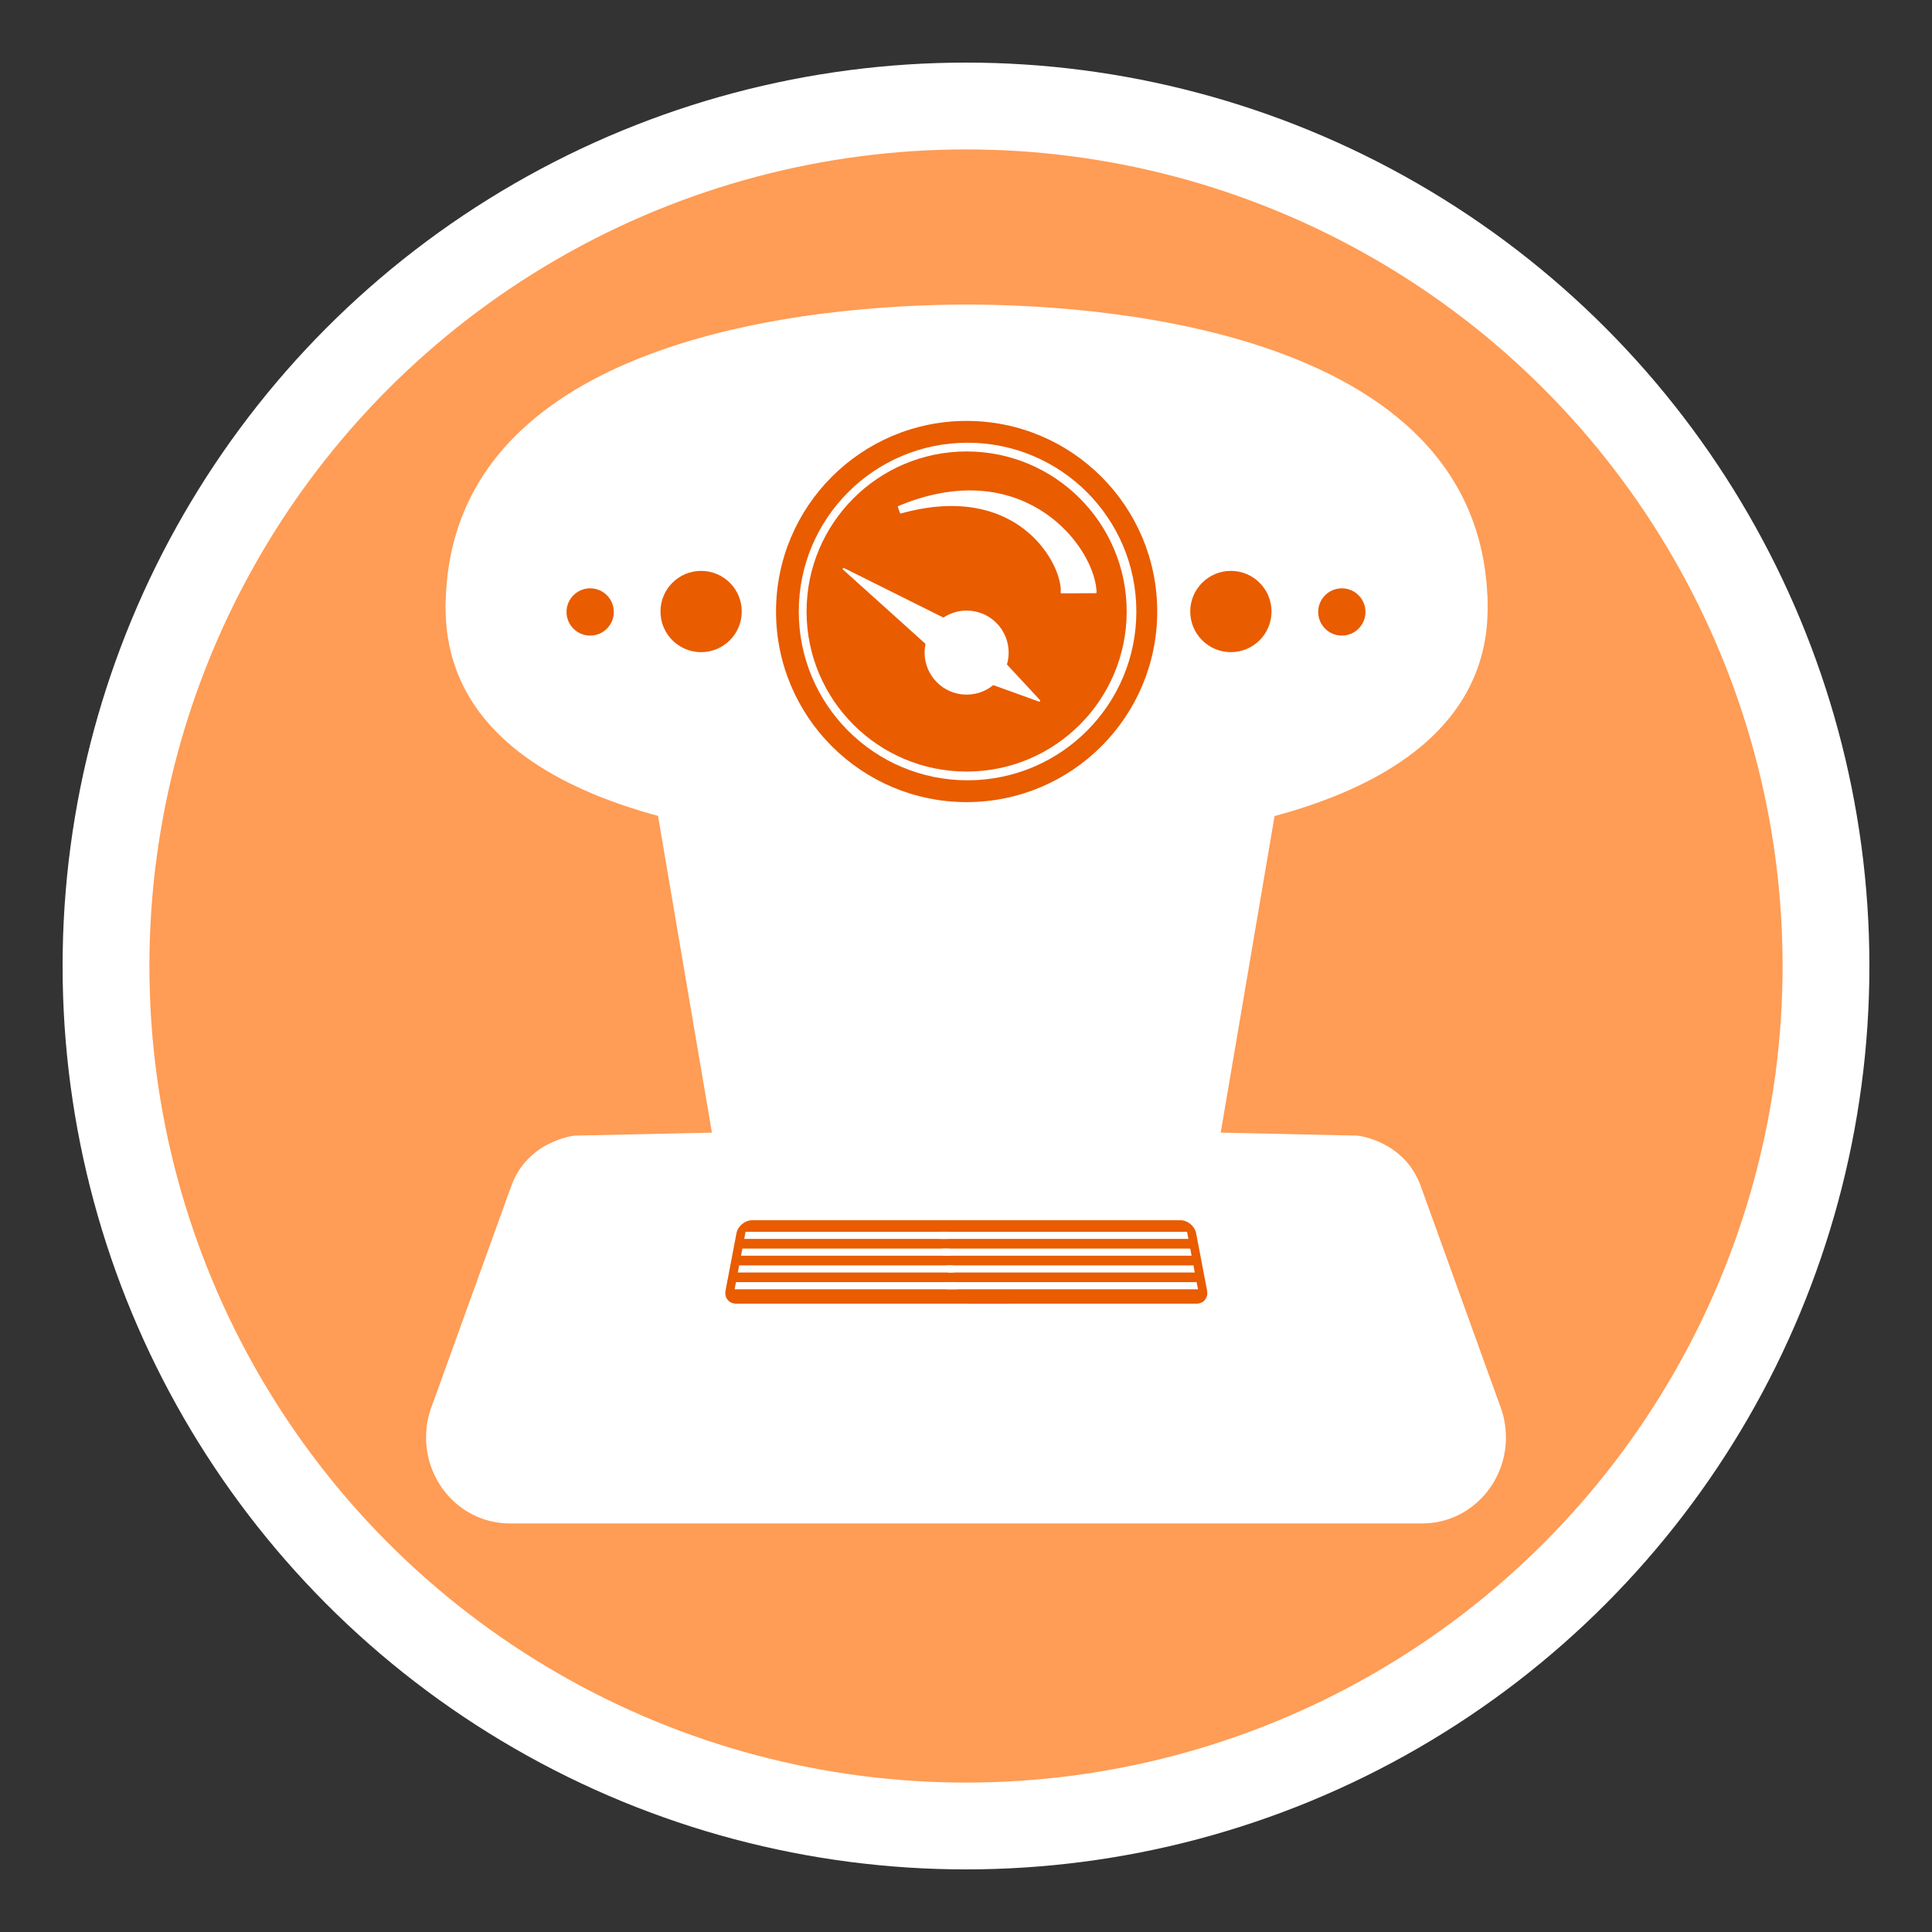<?xml version="1.0" encoding="UTF-8" standalone="no"?><!DOCTYPE svg PUBLIC "-//W3C//DTD SVG 1.1//EN" "http://www.w3.org/Graphics/SVG/1.1/DTD/svg11.dtd"><svg width="100%" height="100%" viewBox="0 0 1024 1024" version="1.1" xmlns="http://www.w3.org/2000/svg" xmlns:xlink="http://www.w3.org/1999/xlink" xml:space="preserve" xmlns:serif="http://www.serif.com/" style="fill-rule:evenodd;clip-rule:evenodd;stroke-linejoin:round;stroke-miterlimit:2;"><rect x="0" y="0" width="1024" height="1024" fill="#333333" stroke="none"/><rect id="Plugin-Icon" serif:id="Plugin Icon" x="0" y="0" width="1024" height="1024" style="fill:none;"/><g id="Plugin-Icon1" serif:id="Plugin Icon"><g id="Icon--Flat-" serif:id="Icon (Flat)"><circle cx="512" cy="512" r="478.822" style="fill:#fff;"/><circle cx="512" cy="512" r="432.809" style="fill:#ff9c55;"/><g><g id="Group"><path id="Curve" d="M794.74,744.212l-565.48,0l41.591,-115.227c8.664,-24.568 33.69,-27.077 33.69,-27.077l207.459,-4.537l207.458,4.537c0,0 25.027,2.509 33.69,27.077l41.592,115.227Z" style="fill:#fff;"/><path id="Curve1" serif:id="Curve" d="M270.085,807.445c-24.428,0 -44.259,-20.434 -44.259,-45.602c0,-25.169 19.831,-45.603 44.259,-45.604l483.83,0c24.428,0.002 44.259,20.435 44.259,45.604c0,25.168 -19.832,45.602 -44.259,45.602l-483.83,0Z" style="fill:#fff;"/><g id="Group1" serif:id="Group"><g id="Group2" serif:id="Group"><path id="Curve2" serif:id="Curve" d="M546.669,653.724c0.734,-3.847 -1.795,-6.972 -5.643,-6.972l-142.395,0c-3.847,0 -7.567,3.125 -8.301,6.972l-5.773,30.279c-0.734,3.848 1.795,6.972 5.643,6.972l142.394,0c3.849,0 7.568,-3.124 8.302,-6.972l5.773,-30.279Z" style="fill:#e95c00;"/><path id="Rectangle" d="M518.141,652.874l-122.97,0l-0.72,3.774l122.971,0l0.719,-3.774Z" style="fill:#fff;"/><path id="Rectangle1" serif:id="Rectangle" d="M516.445,661.771l-122.971,0l-0.719,3.774l122.97,0l0.72,-3.774Z" style="fill:#fff;"/><path id="Rectangle2" serif:id="Rectangle" d="M514.748,670.669l-122.97,0l-0.72,3.774l122.971,0l0.719,-3.774Z" style="fill:#fff;"/><path id="Rectangle3" serif:id="Rectangle" d="M513.052,679.566l-122.971,0l-0.719,3.774l122.97,0l0.72,-3.774Z" style="fill:#fff;"/></g><g id="Group3" serif:id="Group"><path id="Curve3" serif:id="Curve" d="M501.663,653.724c-0.734,-3.847 1.795,-6.972 5.643,-6.972l118.384,0c3.848,0 7.568,3.125 8.301,6.972l5.773,30.279c0.734,3.848 -1.795,6.972 -5.643,6.972l-118.383,0c-3.848,0 -7.568,-3.124 -8.302,-6.972l-5.773,-30.279Z" style="fill:#e95c00;"/><path id="Rectangle4" serif:id="Rectangle" d="M497.551,652.874l131.6,0l0.719,3.774l-131.599,0l-0.72,-3.774Z" style="fill:#fff;"/><path id="Rectangle5" serif:id="Rectangle" d="M499.248,661.771l131.599,0l0.72,3.774l-131.6,0l-0.719,-3.774Z" style="fill:#fff;"/><path id="Rectangle6" serif:id="Rectangle" d="M501.663,670.669l130.88,0l0.72,3.774l-130.88,0l-0.72,-3.774Z" style="fill:#fff;"/><path id="Rectangle7" serif:id="Rectangle" d="M500.943,679.566l133.296,0l0.72,3.774l-133.297,0l-0.719,-3.774Z" style="fill:#fff;"/></g></g></g><path id="Curve4" serif:id="Curve" d="M632.629,632.116l-240.936,0c0,0 -6.029,-0.49 -7.759,-1.887c-1.731,-1.398 -2.624,-6.501 -2.624,-6.501l-33.791,-198.592l329.283,0l-33.79,198.592c0,0 -0.894,5.103 -2.625,6.501c-1.724,1.393 -7.718,1.884 -7.758,1.887Z" style="fill:#fff;"/><path id="Curve5" serif:id="Curve" d="M788.474,322.417l-552.281,0c0,-154.593 224.909,-160.933 276.14,-160.99l1.233,0.003c53.499,0.163 274.908,7.601 274.908,160.987Z" style="fill:#fff;"/><path id="Curve6" serif:id="Curve" d="M511.127,449.967c-205.217,-0.223 -274.934,-57.291 -274.934,-127.55c0,-70.397 87.323,-124.152 274.947,-124.152l2.194,0.002c186.128,0.418 275.14,54.028 275.14,124.15c0,70.397 -69.99,127.55 -276.141,127.55l-1.206,0Z" style="fill:#fff;"/><g id="Group4" serif:id="Group"><circle id="Ellipse" cx="512.332" cy="324.115" r="101.02" style="fill:#e95c00;"/><circle id="Ellipse1" serif:id="Ellipse" cx="512.83" cy="324.115" r="89.46" style="fill:#fff;"/><circle id="Ellipse2" serif:id="Ellipse" cx="512.332" cy="324.115" r="84.835" style="fill:#e95c00;"/><path id="Curve7" serif:id="Curve" d="M514.247,260.441l0.615,0.005l0.306,0.004l0.307,0.005l0.305,0.006l0.305,0.007l0.304,0.009l0.303,0.01l0.606,0.022l0.301,0.013l0.301,0.015l0.302,0.016l0.298,0.016l0.301,0.018l0.297,0.02l0.299,0.02l0.297,0.022l0.297,0.022l0.295,0.023l0.297,0.025l0.294,0.027l0.295,0.027l0.293,0.028l0.294,0.03l0.583,0.061l0.291,0.034l0.291,0.033l0.29,0.036l0.289,0.035l0.289,0.038l0.288,0.038l0.286,0.04l0.574,0.081l0.285,0.043l0.568,0.089l0.284,0.045l0.283,0.047l0.282,0.048l0.281,0.049l0.281,0.05l0.28,0.052l0.28,0.052l0.279,0.053l0.278,0.054l0.278,0.055l0.276,0.057l0.277,0.058l0.276,0.057l0.548,0.121l0.275,0.061l0.273,0.062l0.543,0.128l0.271,0.065l0.271,0.066l0.269,0.068l0.269,0.069l0.268,0.069l0.269,0.07l0.266,0.071l0.532,0.145l0.266,0.075l0.264,0.075l0.263,0.075l0.263,0.078l0.262,0.077l0.261,0.079l0.262,0.08l0.519,0.162l0.26,0.083l0.257,0.084l0.258,0.083l0.257,0.086l0.256,0.086l0.255,0.086l0.509,0.178l0.253,0.089l0.504,0.182l0.251,0.093l0.251,0.093l0.25,0.094l0.25,0.094l0.248,0.096l0.247,0.096l0.248,0.099l0.246,0.097l0.246,0.099l0.244,0.1l0.245,0.101l0.244,0.101l0.242,0.103l0.242,0.102l0.482,0.209l0.48,0.212l0.239,0.107l0.475,0.216l0.236,0.11l0.236,0.11l0.235,0.111l0.467,0.224l0.233,0.113l0.232,0.115l0.231,0.114l0.232,0.116l0.23,0.115l0.228,0.117l0.229,0.118l0.228,0.118l0.452,0.239l0.227,0.12l0.225,0.122l0.448,0.244l0.222,0.123l0.443,0.248l0.44,0.251l0.219,0.127l0.436,0.256l0.216,0.128l0.217,0.129l0.215,0.129l0.215,0.13l0.214,0.132l0.213,0.131l0.211,0.132l0.213,0.133l0.421,0.268l0.209,0.134l0.209,0.135l0.208,0.137l0.413,0.273l0.411,0.275l0.408,0.278l0.202,0.141l0.203,0.14l0.602,0.424l0.198,0.143l0.199,0.144l0.197,0.143l0.196,0.145l0.197,0.144l0.195,0.145l0.194,0.146l0.194,0.145l0.193,0.148l0.192,0.146l0.192,0.148l0.191,0.149l0.379,0.297l0.188,0.149l0.188,0.15l0.187,0.151l0.187,0.15l0.184,0.153l0.185,0.151l0.184,0.153l0.184,0.152l0.182,0.153l0.182,0.154l0.181,0.155l0.18,0.153l0.18,0.155l0.178,0.155l0.177,0.157l0.179,0.156l0.352,0.312l0.174,0.158l0.174,0.157l0.346,0.317l0.171,0.159l0.173,0.159l0.339,0.319l0.337,0.32l0.167,0.161l0.166,0.162l0.167,0.162l0.164,0.161l0.165,0.162l0.164,0.163l0.162,0.163l0.162,0.163l0.162,0.163l0.16,0.164l0.159,0.165l0.159,0.163l0.159,0.165l0.157,0.165l0.156,0.166l0.157,0.165l0.31,0.332l0.152,0.166l0.154,0.167l0.151,0.166l0.303,0.335l0.15,0.168l0.149,0.168l0.442,0.505l0.291,0.337l0.145,0.17l0.144,0.17l0.142,0.168l0.142,0.171l0.283,0.34l0.14,0.171l0.139,0.169l0.275,0.342l0.137,0.171l0.137,0.172l0.135,0.171l0.134,0.173l0.134,0.171l0.136,0.177l0.261,0.339l0.261,0.346l0.257,0.345l0.255,0.346l0.252,0.347l0.248,0.347l0.245,0.348l0.244,0.347l0.238,0.348l0.236,0.349l0.234,0.349l0.23,0.349l0.228,0.35l0.223,0.349l0.222,0.35l0.218,0.35l0.215,0.351l0.211,0.35l0.21,0.35l0.205,0.35l0.203,0.352l0.2,0.351l0.196,0.35l0.194,0.351l0.191,0.35l0.187,0.351l0.184,0.35l0.181,0.35l0.179,0.35l0.175,0.351l0.173,0.349l0.168,0.349l0.166,0.351l0.164,0.348l0.158,0.349l0.158,0.35l0.154,0.348l0.15,0.348l0.147,0.348l0.144,0.348l0.142,0.347l0.137,0.347l0.136,0.347l0.131,0.345l0.129,0.346l0.126,0.345l0.123,0.346l0.118,0.344l0.117,0.345l0.113,0.343l0.109,0.344l0.106,0.344l0.104,0.342l0.1,0.341l0.096,0.342l0.094,0.342l0.091,0.341l0.086,0.342l0.084,0.339l0.08,0.341l0.077,0.34l0.073,0.339l0.068,0.329l0.035,0.179l0.033,0.17l0.032,0.17l0.031,0.168l0.031,0.17l0.029,0.168l0.028,0.17l0.027,0.169l0.028,0.169l0.025,0.169l0.025,0.168l0.023,0.17l0.024,0.169l0.022,0.168l0.021,0.169l0.019,0.168l0.019,0.17l0.018,0.168l0.018,0.169l0.032,0.337l0.013,0.17l0.014,0.168l0.012,0.169l0.011,0.168l0.01,0.17l0.01,0.168l0.007,0.142l-18.075,0.103l0.006,-0.087l0.007,-0.06l0.006,-0.063l0.006,-0.064l0.005,-0.064l0.005,-0.066l0.005,-0.068l0.003,-0.069l0.004,-0.069l0.004,-0.071l0.002,-0.072l0.003,-0.073l0.002,-0.074l0.001,-0.075l0.002,-0.078l0.001,-0.077l0,-0.079l0,-0.079l-0.001,-0.081l-0.002,-0.082l-0.001,-0.083l-0.002,-0.083l-0.003,-0.085l-0.004,-0.086l-0.003,-0.086l-0.004,-0.089l-0.005,-0.088l-0.004,-0.08l-0.013,-0.192l-0.015,-0.186l-0.016,-0.189l-0.019,-0.194l-0.021,-0.196l-0.023,-0.2l-0.025,-0.203l-0.029,-0.205l-0.029,-0.209l-0.033,-0.213l-0.035,-0.214l-0.038,-0.219l-0.039,-0.22l-0.042,-0.224l-0.046,-0.226l-0.046,-0.228l-0.05,-0.231l-0.052,-0.234l-0.055,-0.236l-0.056,-0.238l-0.06,-0.241l-0.062,-0.243l-0.065,-0.246l-0.067,-0.247l-0.07,-0.248l-0.072,-0.253l-0.075,-0.252l-0.078,-0.256l-0.08,-0.257l-0.082,-0.258l-0.085,-0.261l-0.087,-0.262l-0.091,-0.263l-0.093,-0.266l-0.095,-0.267l-0.099,-0.268l-0.101,-0.269l-0.103,-0.272l-0.106,-0.272l-0.109,-0.274l-0.111,-0.276l-0.114,-0.275l-0.117,-0.278l-0.118,-0.278l-0.123,-0.28l-0.125,-0.281l-0.126,-0.282l-0.131,-0.281l-0.132,-0.284l-0.136,-0.284l-0.138,-0.286l-0.14,-0.285l-0.142,-0.287l-0.147,-0.288l-0.149,-0.287l-0.151,-0.288l-0.154,-0.289l-0.156,-0.291l-0.16,-0.29l-0.161,-0.29l-0.165,-0.29l-0.167,-0.292l-0.175,-0.296l-0.082,-0.142l-0.086,-0.146l-0.088,-0.147l-0.088,-0.145l-0.089,-0.146l-0.089,-0.146l-0.09,-0.147l-0.091,-0.146l-0.091,-0.146l-0.092,-0.147l-0.094,-0.146l-0.093,-0.147l-0.094,-0.146l-0.096,-0.146l-0.095,-0.148l-0.097,-0.146l-0.096,-0.147l-0.098,-0.146l-0.098,-0.146l-0.099,-0.147l-0.1,-0.146l-0.1,-0.147l-0.101,-0.146l-0.102,-0.146l-0.102,-0.147l-0.104,-0.146l-0.103,-0.146l-0.105,-0.147l-0.104,-0.146l-0.106,-0.145l-0.107,-0.147l-0.107,-0.146l-0.108,-0.145l-0.108,-0.146l-0.11,-0.146l-0.109,-0.146l-0.111,-0.145l-0.112,-0.145l-0.112,-0.147l-0.112,-0.145l-0.114,-0.145l-0.113,-0.145l-0.116,-0.145l-0.116,-0.144l-0.115,-0.145l-0.117,-0.144l-0.118,-0.145l-0.118,-0.144l-0.118,-0.144l-0.121,-0.145l-0.12,-0.143l-0.121,-0.144l-0.122,-0.144l-0.122,-0.144l-0.124,-0.142l-0.123,-0.143l-0.124,-0.144l-0.125,-0.143l-0.127,-0.141l-0.127,-0.143l-0.126,-0.142l-0.128,-0.142l-0.13,-0.141l-0.129,-0.143l-0.13,-0.14l-0.13,-0.142l-0.132,-0.141l-0.133,-0.14l-0.133,-0.141l-0.133,-0.14l-0.134,-0.14l-0.135,-0.14l-0.137,-0.139l-0.136,-0.14l-0.137,-0.139l-0.137,-0.139l-0.139,-0.138l-0.139,-0.139l-0.141,-0.138l-0.14,-0.138l-0.141,-0.137l-0.143,-0.137l-0.143,-0.138l-0.143,-0.136l-0.144,-0.137l-0.146,-0.135l-0.146,-0.137l-0.146,-0.135l-0.147,-0.135l-0.147,-0.136l-0.149,-0.134l-0.15,-0.134l-0.15,-0.134l-0.15,-0.134l-0.152,-0.133l-0.152,-0.132l-0.154,-0.133l-0.152,-0.132l-0.155,-0.133l-0.155,-0.131l-0.156,-0.131l-0.157,-0.131l-0.157,-0.131l-0.158,-0.13l-0.159,-0.129l-0.159,-0.131l-0.16,-0.129l-0.161,-0.128l-0.163,-0.128l-0.162,-0.128l-0.163,-0.127l-0.164,-0.128l-0.165,-0.127l-0.165,-0.126l-0.166,-0.126l-0.167,-0.126l-0.167,-0.124l-0.169,-0.125l-0.168,-0.125l-0.17,-0.123l-0.171,-0.124l-0.171,-0.123l-0.172,-0.122l-0.174,-0.123l-0.173,-0.121l-0.175,-0.121l-0.174,-0.12l-0.176,-0.121l-0.177,-0.119l-0.177,-0.121l-0.179,-0.118l-0.178,-0.118l-0.18,-0.118l-0.181,-0.118l-0.18,-0.117l-0.182,-0.117l-0.182,-0.115l-0.185,-0.116l-0.183,-0.114l-0.186,-0.115l-0.186,-0.114l-0.185,-0.113l-0.189,-0.114l-0.187,-0.113l-0.189,-0.11l-0.189,-0.112l-0.191,-0.111l-0.191,-0.111l-0.192,-0.109l-0.193,-0.11l-0.193,-0.108l-0.194,-0.108l-0.196,-0.107l-0.195,-0.107l-0.197,-0.107l-0.197,-0.106l-0.198,-0.106l-0.199,-0.104l-0.201,-0.104l-0.2,-0.104l-0.201,-0.102l-0.203,-0.102l-0.203,-0.102l-0.202,-0.101l-0.206,-0.101l-0.205,-0.1l-0.206,-0.099l-0.206,-0.099l-0.208,-0.098l-0.209,-0.097l-0.209,-0.098l-0.211,-0.096l-0.211,-0.095l-0.212,-0.095l-0.213,-0.094l-0.212,-0.093l-0.214,-0.094l-0.216,-0.092l-0.216,-0.091l-0.217,-0.091l-0.217,-0.091l-0.218,-0.088l-0.219,-0.09l-0.22,-0.088l-0.222,-0.087l-0.221,-0.087l-0.223,-0.086l-0.222,-0.085l-0.224,-0.085l-0.225,-0.084l-0.227,-0.083l-0.226,-0.083l-0.227,-0.082l-0.229,-0.08l-0.229,-0.081l-0.23,-0.079l-0.231,-0.079l-0.231,-0.078l-0.233,-0.078l-0.234,-0.076l-0.233,-0.076l-0.235,-0.074l-0.236,-0.075l-0.237,-0.074l-0.238,-0.073l-0.238,-0.071l-0.239,-0.071l-0.24,-0.07l-0.241,-0.069l-0.243,-0.069l-0.242,-0.068l-0.243,-0.068l-0.245,-0.066l-0.246,-0.065l-0.246,-0.064l-0.247,-0.064l-0.248,-0.063l-0.249,-0.063l-0.25,-0.061l-0.25,-0.06l-0.252,-0.059l-0.252,-0.059l-0.253,-0.058l-0.254,-0.057l-0.256,-0.055l-0.256,-0.055l-0.257,-0.055l-0.257,-0.054l-0.258,-0.051l-0.259,-0.052l-0.261,-0.05l-0.261,-0.051l-0.262,-0.048l-0.263,-0.048l-0.263,-0.047l-0.266,-0.046l-0.266,-0.046l-0.265,-0.043l-0.269,-0.044l-0.268,-0.042l-0.269,-0.041l-0.269,-0.04l-0.272,-0.039l-0.272,-0.039l-0.273,-0.038l-0.273,-0.037l-0.276,-0.034l-0.275,-0.035l-0.276,-0.034l-0.278,-0.032l-0.278,-0.032l-0.279,-0.029l-0.28,-0.03l-0.281,-0.028l-0.283,-0.029l-0.283,-0.025l-0.283,-0.026l-0.285,-0.024l-0.285,-0.023l-0.287,-0.022l-0.288,-0.022l-0.287,-0.02l-0.291,-0.018l-0.29,-0.019l-0.29,-0.017l-0.293,-0.015l-0.293,-0.015l-0.294,-0.013l-0.295,-0.014l-0.295,-0.011l-0.297,-0.01l-0.297,-0.009l-0.299,-0.008l-0.3,-0.007l-0.3,-0.006l-0.302,-0.005l-0.302,-0.003l-0.303,-0.002l-0.305,-0.001l-0.305,0l-0.306,0l-0.306,0.002l-0.309,0.004l-0.309,0.005l-0.31,0.005l-0.311,0.007l-0.311,0.007l-0.313,0.01l-0.313,0.011l-0.315,0.011l-0.315,0.014l-0.317,0.013l-0.318,0.016l-0.318,0.016l-0.319,0.018l-0.321,0.019l-0.321,0.02l-0.322,0.022l-0.322,0.022l-0.325,0.025l-0.325,0.024l-0.326,0.028l-0.327,0.028l-0.327,0.028l-0.33,0.031l-0.33,0.032l-0.33,0.032l-0.331,0.034l-0.334,0.036l-0.333,0.037l-0.334,0.038l-0.336,0.039l-0.336,0.041l-0.337,0.043l-0.338,0.043l-0.34,0.044l-0.34,0.047l-0.341,0.047l-0.343,0.049l-0.344,0.05l-0.343,0.052l-0.345,0.053l-0.346,0.054l-0.347,0.055l-0.348,0.058l-0.349,0.058l-0.35,0.06l-0.35,0.061l-0.352,0.062l-0.353,0.064l-0.354,0.067l-0.354,0.066l-0.356,0.068l-0.357,0.07l-0.357,0.071l-0.358,0.073l-0.36,0.074l-0.361,0.075l-0.361,0.077l-0.362,0.079l-0.363,0.079l-0.364,0.082l-0.366,0.082l-0.366,0.084l-0.368,0.086l-0.368,0.087l-0.369,0.089l-0.37,0.09l-0.371,0.092l-0.372,0.092l-0.373,0.095l-0.373,0.097l-0.376,0.097l-0.376,0.1l-0.376,0.101l-0.378,0.102l-0.379,0.103l-0.382,0.107l-1.041,-3.007l0.37,-0.155l0.373,-0.154l0.371,-0.151l0.372,-0.151l0.37,-0.149l0.37,-0.147l0.371,-0.146l0.369,-0.144l0.367,-0.143l0.368,-0.14l0.368,-0.14l0.366,-0.137l0.366,-0.136l0.365,-0.135l0.365,-0.133l0.364,-0.132l0.365,-0.129l0.362,-0.129l0.362,-0.127l0.363,-0.125l0.36,-0.123l0.362,-0.123l0.36,-0.121l0.359,-0.119l0.36,-0.117l0.357,-0.117l0.358,-0.114l0.357,-0.113l0.357,-0.112l0.357,-0.11l0.355,-0.108l0.355,-0.107l0.355,-0.106l0.353,-0.104l0.353,-0.102l0.353,-0.102l0.351,-0.1l0.352,-0.097l0.351,-0.097l0.35,-0.095l0.35,-0.095l0.349,-0.092l0.348,-0.091l0.348,-0.089l0.348,-0.088l0.347,-0.086l0.346,-0.085l0.345,-0.084l0.346,-0.082l0.344,-0.08l0.344,-0.08l0.344,-0.078l0.342,-0.076l0.342,-0.075l0.342,-0.074l0.34,-0.072l0.341,-0.07l0.34,-0.071l0.339,-0.067l0.338,-0.067l0.339,-0.065l0.338,-0.064l0.337,-0.063l0.336,-0.06l0.336,-0.06l0.334,-0.058l0.335,-0.056l0.334,-0.057l0.334,-0.054l0.333,-0.052l0.332,-0.051l0.331,-0.051l0.332,-0.048l0.33,-0.048l0.329,-0.045l0.33,-0.046l0.328,-0.043l0.329,-0.042l0.327,-0.04l0.327,-0.04l0.327,-0.038l0.325,-0.037l0.326,-0.034l0.325,-0.035l0.323,-0.033l0.324,-0.031l0.323,-0.03l0.321,-0.029l0.322,-0.028l0.321,-0.026l0.32,-0.024l0.321,-0.024l0.319,-0.023l0.318,-0.021l0.319,-0.02l0.317,-0.018l0.316,-0.017l0.318,-0.016l0.315,-0.015l0.314,-0.014l0.315,-0.012l0.314,-0.011l0.314,-0.01l0.312,-0.007l0.312,-0.008l0.312,-0.006l0.311,-0.005l0.31,-0.003l0.31,-0.003l0.308,-0.001l0.309,0Z" style="fill:#fff;stroke:#fff;stroke-width:1px;"/><path id="Curve8" serif:id="Curve" d="M518.638,337.187l0.193,-0.285l0.657,0.709l1.516,0.755l-0.343,0.51l30.169,32.516l-41.893,-15.116l-0.369,0.548l-1.261,-1.135l-0.706,-0.637l-59.438,-53.512l71.475,35.647Z" style="fill:#fff;stroke:#fff;stroke-width:1px;"/><circle id="Ellipse3" serif:id="Ellipse" cx="512.334" cy="345.891" r="21.774" style="fill:#fff;stroke:#fff;stroke-width:1px;"/></g><g id="Group5" serif:id="Group"><circle id="Ellipse4" serif:id="Ellipse" cx="652.392" cy="324.116" r="21.539" style="fill:#e95c00;"/><circle id="Ellipse5" serif:id="Ellipse" cx="711.2" cy="324.352" r="12.527" style="fill:#e95c00;"/><circle id="Ellipse6" serif:id="Ellipse" cx="371.608" cy="324.116" r="21.539" style="fill:#e95c00;"/><circle id="Ellipse7" serif:id="Ellipse" cx="312.8" cy="324.352" r="12.527" style="fill:#e95c00;"/></g></g></g></g></svg>